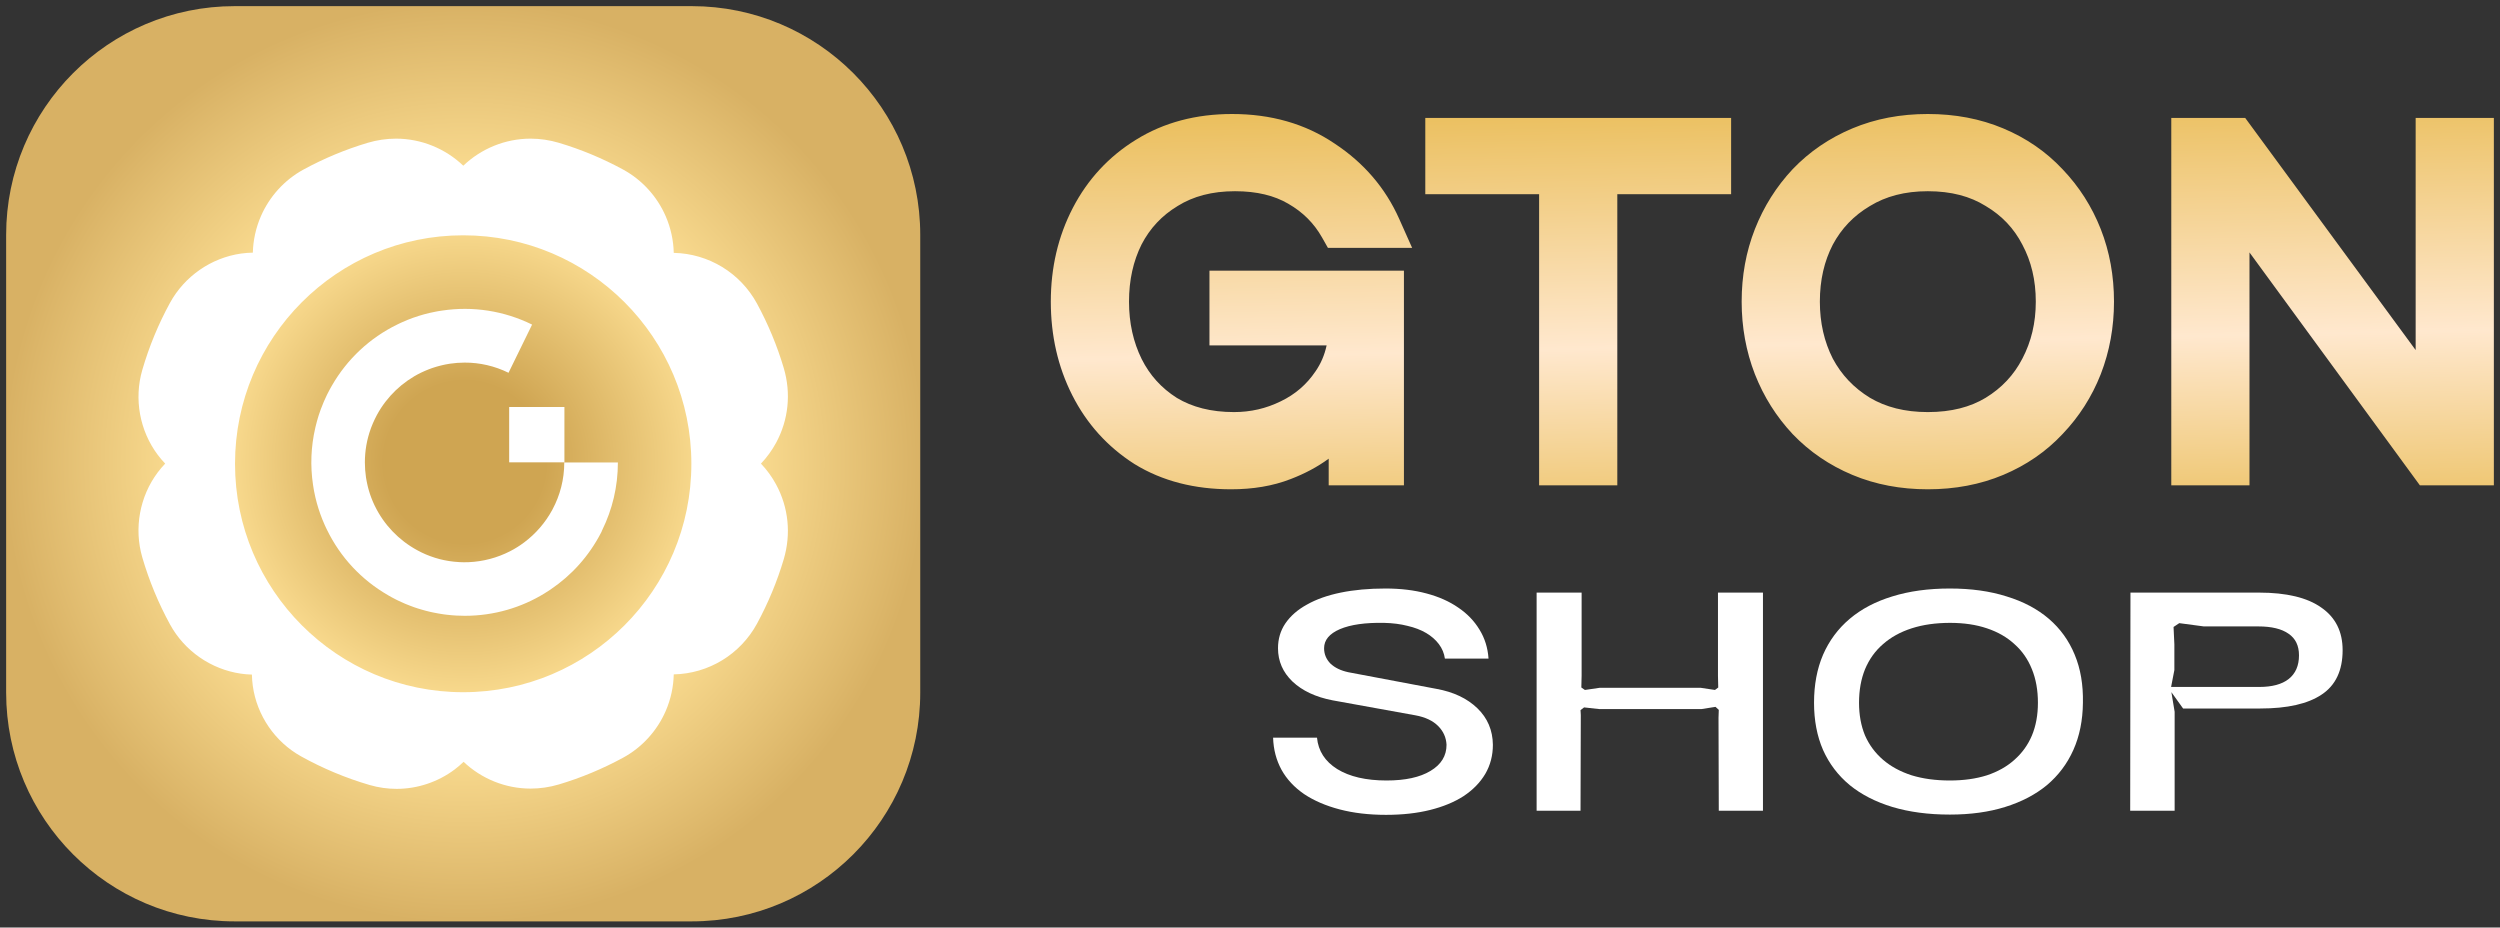 <svg width="407" height="151" viewBox="0 0 407 151" fill="none" xmlns="http://www.w3.org/2000/svg">
<rect x="0" y="0" width="407" height="151" fill="#333333" stroke="none"/>
<path fill-rule="evenodd" clip-rule="evenodd" d="M210.132 77.987C212.42 77.11 214.49 76.012 216.311 74.673V79.016H228.56V44.066H196.9V56.236H215.973C215.626 57.84 215.018 59.225 214.183 60.429L214.169 60.448L214.156 60.468C212.73 62.586 210.865 64.198 208.506 65.334L208.495 65.339L208.484 65.344C206.118 66.505 203.604 67.087 200.899 67.087C197.136 67.087 194.079 66.271 191.594 64.78C189.079 63.184 187.184 61.088 185.86 58.445C184.505 55.687 183.803 52.594 183.803 49.108C183.803 45.566 184.507 42.486 185.845 39.801C187.217 37.155 189.16 35.083 191.725 33.535L191.743 33.524L191.761 33.513C194.245 31.971 197.298 31.13 201.06 31.13C204.668 31.13 207.501 31.864 209.712 33.157L209.723 33.164L209.735 33.171C212.113 34.536 213.922 36.352 215.222 38.65L216.187 40.354H229.895L227.788 35.629C225.541 30.588 222.011 26.493 217.284 23.377C212.488 20.125 206.87 18.559 200.578 18.559C194.748 18.559 189.492 19.92 184.935 22.752C180.51 25.48 177.073 29.197 174.659 33.844C172.251 38.479 171.072 43.589 171.072 49.108C171.072 54.614 172.218 59.713 174.563 64.341C176.917 68.989 180.292 72.733 184.654 75.52L184.676 75.534L184.699 75.549C189.221 78.335 194.507 79.657 200.418 79.657C203.953 79.657 207.212 79.128 210.132 77.987ZM313.85 18.559C309.445 18.559 305.334 19.324 301.563 20.906C297.837 22.468 294.589 24.678 291.853 27.536L291.84 27.549L291.828 27.563C289.18 30.391 287.136 33.642 285.7 37.291C284.25 40.976 283.542 44.926 283.542 49.108C283.542 53.244 284.252 57.186 285.693 60.908L285.697 60.917L285.7 60.925C287.136 64.575 289.18 67.825 291.828 70.654L291.84 70.667L291.853 70.681C294.589 73.538 297.837 75.748 301.563 77.311C305.334 78.892 309.445 79.657 313.85 79.657C318.255 79.657 322.366 78.892 326.137 77.311C329.863 75.748 333.091 73.535 335.779 70.668C338.483 67.84 340.56 64.585 342 60.925L342.003 60.917L342.007 60.908C343.448 57.186 344.158 53.244 344.158 49.108C344.158 44.926 343.45 40.976 342 37.291C340.56 33.632 338.483 30.377 335.779 27.549C333.091 24.681 329.863 22.468 326.137 20.906C322.366 19.324 318.255 18.559 313.85 18.559ZM281.826 19.201H232.038V31.611H250.567V79.016H263.298V31.611H281.826V19.201ZM365.521 19.201H353.485V79.016H366.216V41.096L393.96 79.016H406V19.201H393.269V56.99L365.521 19.201ZM304.45 33.526C306.999 31.97 310.09 31.13 313.85 31.13C317.674 31.13 320.751 31.975 323.228 33.513L323.257 33.53L323.286 33.547C325.909 35.103 327.871 37.181 329.235 39.821L329.245 39.84L329.255 39.86C330.681 42.533 331.427 45.591 331.427 49.108C331.427 52.563 330.685 55.632 329.245 58.377L329.24 58.386L329.235 58.395C327.868 61.042 325.897 63.155 323.257 64.767C320.775 66.263 317.686 67.087 313.85 67.087C310.082 67.087 306.984 66.269 304.432 64.76C301.799 63.149 299.8 61.036 298.38 58.386C296.991 55.641 296.273 52.568 296.273 49.108C296.273 45.582 296.996 42.517 298.375 39.84C299.793 37.188 301.789 35.105 304.414 33.547L304.432 33.537L304.45 33.526Z" fill="url(#paint0_linear_464_4161)"/>
<path d="M233.853 112.147C236.635 112.65 238.854 113.701 240.512 115.299C242.169 116.898 243.013 118.881 243.042 121.248C243.042 122.995 242.628 124.578 241.799 125.999C240.971 127.39 239.802 128.588 238.292 129.595C236.783 130.572 234.962 131.326 232.831 131.859C230.7 132.392 228.303 132.658 225.639 132.658C222.857 132.658 220.342 132.362 218.092 131.77C215.843 131.178 213.919 130.35 212.321 129.284C210.723 128.189 209.494 126.872 208.636 125.333C207.778 123.764 207.319 122.018 207.26 120.094H214.407C214.615 122.255 215.71 123.957 217.693 125.2C219.705 126.443 222.384 127.064 225.728 127.064C228.777 127.064 231.159 126.546 232.876 125.51C234.622 124.474 235.495 123.054 235.495 121.248C235.436 120.064 234.977 119.043 234.119 118.185C233.261 117.327 232.032 116.75 230.434 116.454L216.938 114.012C214.185 113.479 212.01 112.458 210.412 110.949C208.843 109.439 208.059 107.634 208.059 105.532C208.059 104.023 208.458 102.676 209.258 101.492C210.086 100.279 211.255 99.258 212.765 98.429C214.274 97.571 216.109 96.919 218.27 96.475C220.43 96.032 222.857 95.81 225.551 95.81C228.007 95.81 230.227 96.076 232.21 96.609C234.223 97.141 235.954 97.911 237.404 98.917C238.854 99.894 240.009 101.093 240.867 102.513C241.725 103.904 242.214 105.473 242.332 107.219H235.229C235.11 106.361 234.785 105.577 234.252 104.866C233.719 104.156 233.024 103.549 232.166 103.046C231.307 102.543 230.301 102.158 229.147 101.892C227.992 101.596 226.72 101.433 225.329 101.403C222.28 101.344 219.883 101.685 218.137 102.425C216.42 103.164 215.562 104.2 215.562 105.532C215.562 106.479 215.902 107.308 216.583 108.018C217.293 108.699 218.27 109.173 219.513 109.439L233.853 112.147Z" fill="white"/>
<path d="M250.162 96.475H257.488V109.972L257.443 111.925L258.02 112.325L260.462 111.97H276.844L279.197 112.325L279.73 111.925L279.685 110.016V96.475H287.01V131.992H279.818L279.774 116.853L279.818 115.566L279.286 115.077L277.021 115.433H260.329L257.887 115.166L257.31 115.61L257.354 116.409L257.31 131.992H250.162V96.475Z" fill="white"/>
<path d="M317.434 132.614C313.941 132.614 310.819 132.199 308.066 131.371C305.343 130.542 303.035 129.358 301.141 127.819C299.246 126.25 297.796 124.341 296.79 122.092C295.813 119.843 295.325 117.282 295.325 114.411C295.325 111.481 295.813 108.877 296.79 106.598C297.796 104.289 299.246 102.336 301.141 100.738C303.035 99.139 305.343 97.926 308.066 97.097C310.819 96.239 313.941 95.81 317.434 95.81C320.897 95.81 323.975 96.239 326.668 97.097C329.391 97.926 331.685 99.139 333.549 100.738C335.414 102.336 336.82 104.289 337.767 106.598C338.714 108.877 339.158 111.481 339.099 114.411C339.069 117.282 338.551 119.843 337.545 122.092C336.538 124.341 335.103 126.25 333.238 127.819C331.374 129.358 329.11 130.542 326.446 131.371C323.812 132.199 320.808 132.614 317.434 132.614ZM317.434 127.064C319.683 127.064 321.696 126.783 323.471 126.221C325.247 125.629 326.742 124.785 327.955 123.69C329.198 122.595 330.146 121.278 330.797 119.739C331.448 118.17 331.773 116.394 331.773 114.411C331.773 112.369 331.448 110.549 330.797 108.951C330.146 107.323 329.198 105.961 327.955 104.866C326.742 103.742 325.247 102.883 323.471 102.291C321.725 101.699 319.727 101.403 317.478 101.403C315.14 101.403 313.053 101.699 311.218 102.291C309.383 102.883 307.83 103.742 306.557 104.866C305.284 105.961 304.307 107.323 303.627 108.951C302.976 110.549 302.65 112.369 302.65 114.411C302.65 116.394 302.976 118.17 303.627 119.739C304.307 121.278 305.284 122.595 306.557 123.69C307.83 124.785 309.383 125.629 311.218 126.221C313.053 126.783 315.125 127.064 317.434 127.064Z" fill="white"/>
<path d="M355.408 115.344L353.499 112.68L354.031 115.876V131.992H346.795L346.839 96.475H367.75C372.248 96.475 375.637 97.289 377.916 98.917C380.225 100.516 381.379 102.824 381.379 105.843C381.379 109.158 380.239 111.57 377.96 113.08C375.711 114.589 372.381 115.344 367.972 115.344H355.408ZM353.987 104.911V109.084L353.454 111.836H367.794C369.895 111.836 371.494 111.407 372.589 110.549C373.713 109.661 374.276 108.374 374.276 106.687C374.276 105.118 373.713 103.949 372.589 103.179C371.464 102.38 369.821 101.981 367.661 101.981H358.782L354.786 101.448L353.854 102.069L353.987 104.911Z" fill="white"/>
<path d="M112.612 1H38.204C17.657 1 1 17.677 1 38.25V112.75C1 133.323 17.657 150 38.204 150H112.612C133.159 150 149.816 133.323 149.816 112.75V38.25C149.816 17.677 133.159 1 112.612 1Z" fill="url(#paint1_radial_464_4161)"/>
<path fill-rule="evenodd" clip-rule="evenodd" d="M126.346 72.089C125.67 73.332 124.842 74.471 123.881 75.478C124.842 76.485 125.672 77.625 126.346 78.867C128.372 82.607 128.816 86.936 127.591 91.053C126.517 94.666 125.052 98.192 123.237 101.537C120.515 106.537 115.344 109.677 109.686 109.788C109.641 111.816 109.203 113.841 108.386 115.729C106.986 118.968 104.525 121.673 101.453 123.346C98.111 125.166 94.589 126.632 90.983 127.708C89.473 128.157 87.923 128.383 86.374 128.383C82.28 128.383 78.376 126.777 75.473 124.023C75.011 124.471 74.519 124.893 73.999 125.284C71.294 127.31 67.947 128.427 64.573 128.427C63.092 128.427 61.615 128.217 60.186 127.803C56.311 126.671 52.556 125.101 49.017 123.137C44.771 120.774 41.833 116.493 41.158 111.684C41.071 111.061 41.023 110.441 41.011 109.821C40.412 109.807 39.815 109.757 39.231 109.672C34.362 108.973 30.041 105.976 27.677 101.654C25.784 98.19 24.266 94.519 23.164 90.74C21.791 86.009 22.733 80.839 25.678 76.908C26.056 76.403 26.461 75.927 26.893 75.477C26.464 75.029 26.06 74.553 25.684 74.053C22.734 70.118 21.793 64.948 23.167 60.221C24.273 56.425 25.787 52.754 27.672 49.308C30.041 44.984 34.36 41.983 39.229 41.282C39.88 41.191 40.526 41.14 41.162 41.131C41.214 39.115 41.652 37.103 42.464 35.225C43.864 31.988 46.324 29.284 49.395 27.61C52.738 25.79 56.259 24.324 59.866 23.248C61.376 22.8 62.925 22.572 64.474 22.572C68.593 22.572 72.516 24.198 75.424 26.979C78.333 24.198 82.255 22.572 86.374 22.572C87.923 22.572 89.473 22.8 90.98 23.248C94.589 24.324 98.111 25.79 101.45 27.608C104.525 29.284 106.986 31.988 108.386 35.227C109.203 37.115 109.641 39.139 109.686 41.168C115.344 41.281 120.515 44.42 123.235 49.416C125.052 52.764 126.517 56.291 127.591 59.902C128.816 64.022 128.372 68.349 126.346 72.089ZM75.407 112.692C95.923 112.692 112.554 96.04 112.554 75.5C112.554 54.959 95.923 38.307 75.407 38.307C54.892 38.307 38.261 54.959 38.261 75.5C38.261 96.04 54.892 112.692 75.407 112.692Z" fill="white"/>
<path fill-rule="evenodd" clip-rule="evenodd" d="M100.592 75.293C100.592 79.236 99.678 82.967 98.047 86.288C98.041 86.301 98.034 86.314 98.027 86.327C97.989 86.403 97.951 86.476 97.951 86.531C97.935 86.564 97.918 86.597 97.9 86.63C97.882 86.664 97.865 86.698 97.849 86.73C95.866 90.563 93.02 93.68 89.663 95.945C89.644 95.958 89.618 95.978 89.599 95.99C89.566 96.012 89.533 96.034 89.501 96.056C89.421 96.111 89.342 96.164 89.26 96.214C89.167 96.272 89.076 96.329 88.985 96.387C88.894 96.445 88.803 96.502 88.71 96.56C88.71 96.566 88.704 96.566 88.697 96.573C84.905 98.909 80.441 100.253 75.67 100.253C75.21 100.253 74.749 100.24 74.289 100.214C74.26 100.211 74.23 100.209 74.199 100.208C74.169 100.206 74.138 100.205 74.11 100.201C73.956 100.195 73.796 100.182 73.643 100.169C73.603 100.166 73.563 100.162 73.522 100.157C73.475 100.152 73.428 100.147 73.38 100.144C73.246 100.131 73.118 100.118 72.99 100.105C72.898 100.1 72.812 100.089 72.721 100.077C72.71 100.076 72.7 100.075 72.69 100.073C72.629 100.067 72.57 100.059 72.511 100.051C72.452 100.043 72.392 100.035 72.332 100.028C72.281 100.022 72.229 100.014 72.178 100.006C72.127 99.998 72.076 99.99 72.025 99.984C71.967 99.974 71.908 99.965 71.849 99.955C71.79 99.945 71.731 99.936 71.673 99.926C71.622 99.916 71.571 99.909 71.52 99.9C71.468 99.892 71.417 99.885 71.366 99.875C71.308 99.863 71.252 99.853 71.197 99.843C71.129 99.831 71.062 99.819 70.995 99.804C70.913 99.793 70.835 99.778 70.755 99.761C70.741 99.759 70.728 99.756 70.714 99.753C70.573 99.728 70.426 99.696 70.285 99.664C70.208 99.651 70.138 99.638 70.068 99.619C69.85 99.568 69.633 99.516 69.422 99.459C69.4 99.455 69.381 99.45 69.362 99.444C69.347 99.44 69.334 99.436 69.32 99.433L69.319 99.433C69.133 99.382 68.948 99.331 68.769 99.28C68.699 99.26 68.635 99.241 68.571 99.222C68.498 99.2 68.423 99.177 68.347 99.155C68.272 99.132 68.197 99.11 68.124 99.088C68.062 99.072 68.005 99.053 67.946 99.033C67.931 99.028 67.915 99.022 67.9 99.017L67.899 99.017C67.759 98.972 67.618 98.928 67.478 98.876C67.439 98.864 67.401 98.849 67.363 98.835C67.324 98.821 67.286 98.806 67.248 98.793C67.18 98.768 67.112 98.742 67.043 98.716C66.974 98.691 66.905 98.665 66.838 98.64C66.806 98.627 66.775 98.616 66.744 98.605C66.695 98.587 66.648 98.57 66.602 98.55C66.467 98.499 66.333 98.448 66.199 98.39C66.16 98.374 66.12 98.358 66.08 98.342C66.04 98.326 66 98.31 65.962 98.294C65.901 98.269 65.842 98.241 65.783 98.214C65.724 98.187 65.665 98.16 65.604 98.134C65.374 98.038 65.144 97.93 64.913 97.821H64.913C64.9 97.814 64.886 97.808 64.872 97.801C64.857 97.795 64.843 97.789 64.83 97.782C64.772 97.757 64.721 97.731 64.67 97.705C64.606 97.68 64.549 97.648 64.491 97.616C64.248 97.494 63.999 97.366 63.756 97.232C63.589 97.142 63.423 97.046 63.257 96.95C63.239 96.937 63.221 96.926 63.201 96.915C63.192 96.91 63.183 96.905 63.174 96.899C58.838 94.403 55.41 90.723 53.236 86.256C53.213 86.211 53.191 86.165 53.168 86.119C53.146 86.072 53.124 86.026 53.101 85.981C53.031 85.834 52.961 85.68 52.89 85.527L52.89 85.527C52.749 85.226 52.621 84.925 52.5 84.618C52.494 84.599 52.486 84.579 52.478 84.56C52.47 84.541 52.462 84.522 52.455 84.503C52.008 83.383 51.637 82.212 51.355 81.015C51.352 81.008 51.35 81 51.349 80.992C51.347 80.984 51.346 80.976 51.343 80.97C51.266 80.637 51.195 80.304 51.132 79.965C51.119 79.898 51.108 79.831 51.096 79.764C51.085 79.696 51.074 79.629 51.061 79.562C51.023 79.351 50.991 79.14 50.959 78.929L50.959 78.928C50.498 75.837 50.62 72.714 51.323 69.681C51.33 69.649 51.338 69.615 51.346 69.582C51.354 69.548 51.362 69.514 51.368 69.482L51.368 69.482C51.438 69.188 51.509 68.894 51.592 68.606C51.656 68.362 51.726 68.119 51.803 67.876C51.835 67.761 51.873 67.646 51.912 67.53C52.008 67.23 52.11 66.935 52.219 66.647C52.231 66.612 52.246 66.577 52.26 66.542C52.275 66.506 52.289 66.471 52.302 66.436C52.417 66.116 52.545 65.802 52.679 65.489C52.692 65.457 52.706 65.425 52.721 65.393C52.735 65.361 52.749 65.329 52.762 65.297C52.897 64.99 53.031 64.689 53.178 64.388C53.188 64.369 53.196 64.351 53.203 64.334C53.212 64.316 53.219 64.299 53.229 64.279C53.255 64.215 53.287 64.158 53.319 64.1C53.44 63.85 53.568 63.607 53.702 63.364C53.75 63.281 53.797 63.198 53.843 63.114C53.889 63.031 53.936 62.948 53.984 62.865C53.993 62.842 54.005 62.822 54.019 62.801C54.024 62.793 54.029 62.784 54.035 62.775C56.529 58.443 60.206 55.012 64.664 52.836C64.76 52.785 64.856 52.74 64.952 52.696C65.025 52.664 65.099 52.629 65.172 52.593C65.246 52.558 65.319 52.523 65.393 52.491C65.693 52.35 66 52.222 66.314 52.094C66.333 52.088 66.35 52.08 66.368 52.072C66.386 52.064 66.403 52.056 66.422 52.049C67.548 51.601 68.718 51.23 69.921 50.949C69.923 50.949 69.927 50.947 69.931 50.946C69.938 50.944 69.945 50.942 69.953 50.942C70.285 50.865 70.624 50.795 70.963 50.731C71.029 50.717 71.096 50.705 71.165 50.693C71.223 50.683 71.282 50.672 71.34 50.66C71.449 50.645 71.559 50.627 71.67 50.609C71.78 50.592 71.89 50.574 71.999 50.558C76.962 49.816 82.027 50.584 86.625 52.843L82.788 60.689C80.524 59.575 78.094 59.025 75.644 59.031C74.826 59.031 74.026 59.096 73.24 59.211C73.21 59.217 73.18 59.221 73.151 59.226C73.118 59.231 73.085 59.236 73.054 59.243C72.875 59.268 72.69 59.3 72.511 59.339C72.453 59.352 72.394 59.364 72.335 59.377C72.276 59.39 72.217 59.403 72.159 59.415C72.095 59.431 72.033 59.446 71.97 59.46C71.908 59.475 71.846 59.489 71.782 59.505C71.756 59.511 71.731 59.518 71.705 59.524C71.575 59.556 71.443 59.589 71.315 59.627C71.27 59.639 71.224 59.652 71.177 59.665C71.131 59.678 71.085 59.691 71.04 59.703L71.04 59.703C70.867 59.755 70.695 59.806 70.528 59.864C70.484 59.879 70.44 59.894 70.397 59.908C70.354 59.923 70.311 59.937 70.266 59.953C70.119 60.004 69.965 60.062 69.818 60.119C69.793 60.129 69.768 60.139 69.743 60.149C69.651 60.184 69.557 60.22 69.467 60.26C69.388 60.29 69.314 60.323 69.237 60.357C69.214 60.367 69.19 60.378 69.166 60.388C68.993 60.459 68.821 60.535 68.654 60.619C68.638 60.625 68.623 60.633 68.606 60.641C68.59 60.649 68.575 60.657 68.558 60.663C65.508 62.148 62.988 64.561 61.37 67.537C61.367 67.54 61.365 67.545 61.364 67.55C61.362 67.554 61.361 67.559 61.358 67.562C61.242 67.78 61.134 67.997 61.025 68.215L61.025 68.215C61.006 68.254 60.988 68.293 60.971 68.334C60.953 68.374 60.935 68.413 60.916 68.452C60.84 68.612 60.769 68.772 60.699 68.932H60.699C60.679 68.977 60.662 69.022 60.644 69.066C60.627 69.111 60.609 69.156 60.59 69.201C60.569 69.254 60.547 69.307 60.525 69.361C60.481 69.467 60.437 69.574 60.398 69.681C60.389 69.71 60.379 69.737 60.369 69.764C60.36 69.791 60.35 69.818 60.341 69.847C59.733 71.543 59.401 73.373 59.401 75.281C59.401 76.1 59.465 76.906 59.58 77.693C59.583 77.719 59.588 77.746 59.592 77.773C59.597 77.8 59.602 77.828 59.605 77.853C59.637 78.045 59.669 78.237 59.708 78.423C59.727 78.532 59.752 78.647 59.778 78.756C59.799 78.868 59.825 78.976 59.852 79.088C59.857 79.109 59.862 79.131 59.867 79.152C59.89 79.256 59.919 79.362 59.947 79.468C59.959 79.512 59.971 79.557 59.983 79.6C59.997 79.658 60.013 79.714 60.03 79.769C60.042 79.811 60.054 79.853 60.066 79.895C60.094 80.001 60.128 80.104 60.162 80.208C60.181 80.268 60.2 80.327 60.219 80.388C60.251 80.484 60.283 80.579 60.315 80.669C60.366 80.816 60.417 80.957 60.475 81.104C60.501 81.165 60.525 81.226 60.548 81.287C60.572 81.347 60.596 81.408 60.622 81.469C60.641 81.517 60.662 81.565 60.683 81.613C60.703 81.661 60.724 81.709 60.743 81.757C60.82 81.936 60.897 82.109 60.98 82.282C60.999 82.307 61.012 82.333 61.025 82.365C62.509 85.424 64.926 87.946 67.906 89.565C68.124 89.686 68.347 89.802 68.571 89.91C68.635 89.945 68.699 89.973 68.763 90.001C68.795 90.016 68.827 90.03 68.859 90.045C69.006 90.115 69.147 90.179 69.294 90.243C69.409 90.293 69.528 90.339 69.644 90.385C69.677 90.397 69.71 90.41 69.742 90.422C69.838 90.461 69.933 90.499 70.036 90.538C70.24 90.614 70.445 90.685 70.65 90.749C70.695 90.768 70.746 90.787 70.797 90.8C71.04 90.877 71.283 90.947 71.532 91.011C71.539 91.014 71.545 91.016 71.552 91.018C71.558 91.019 71.564 91.021 71.571 91.024C71.782 91.075 71.999 91.126 72.21 91.171C72.253 91.177 72.291 91.186 72.332 91.197C72.34 91.199 72.349 91.201 72.357 91.203C72.421 91.216 72.487 91.227 72.552 91.238C72.618 91.249 72.683 91.261 72.747 91.274C72.815 91.283 72.882 91.296 72.949 91.309C73.016 91.322 73.083 91.334 73.15 91.344C73.265 91.363 73.38 91.376 73.495 91.389H73.496C73.549 91.395 73.602 91.403 73.654 91.41C73.752 91.424 73.85 91.438 73.95 91.446C74.019 91.453 74.09 91.458 74.162 91.463C74.229 91.468 74.297 91.472 74.365 91.478C74.487 91.491 74.615 91.504 74.743 91.51C74.858 91.519 74.977 91.522 75.096 91.525C75.155 91.526 75.214 91.527 75.273 91.53C75.315 91.53 75.358 91.531 75.401 91.533C75.445 91.534 75.488 91.536 75.529 91.536C75.76 91.536 75.99 91.53 76.22 91.523H76.297C78.644 91.421 80.94 90.813 83.018 89.751C83.023 89.748 83.027 89.746 83.03 89.745C83.036 89.743 83.04 89.742 83.044 89.737C83.242 89.642 83.434 89.533 83.626 89.424L83.818 89.309C83.952 89.232 84.086 89.155 84.214 89.072C84.275 89.034 84.335 88.994 84.396 88.954C84.457 88.914 84.518 88.874 84.579 88.835C84.614 88.813 84.649 88.789 84.684 88.765C84.719 88.741 84.754 88.717 84.79 88.695C84.962 88.573 85.135 88.451 85.308 88.323C85.314 88.317 85.322 88.312 85.33 88.307C85.338 88.302 85.346 88.298 85.352 88.291C87.213 86.896 88.767 85.104 89.887 83.05C89.896 83.031 89.907 83.01 89.919 82.989C89.93 82.968 89.941 82.948 89.951 82.928C91.172 80.65 91.863 78.052 91.863 75.293H100.592ZM91.888 66.262H82.893V75.268H91.888V66.262Z" fill="white"/>
<defs>
<linearGradient id="paint0_linear_464_4161" x1="441.511" y1="90.609" x2="439.755" y2="6.943" gradientUnits="userSpaceOnUse">
<stop stop-color="#E7B84A"/>
<stop offset="0.45" stop-color="#FFE8CE"/>
<stop offset="1" stop-color="#E7B84A"/>
</linearGradient>
<radialGradient id="paint1_radial_464_4161" cx="0" cy="0" r="1" gradientUnits="userSpaceOnUse" gradientTransform="translate(75.659 75.249) rotate(-37.64) scale(93.65 93.679)">
<stop offset="0.141" stop-color="#CFA552"/>
<stop offset="0.45" stop-color="#FFE297"/>
<stop offset="0.802" stop-color="#D8B164"/>
</radialGradient>
</defs>
</svg>
